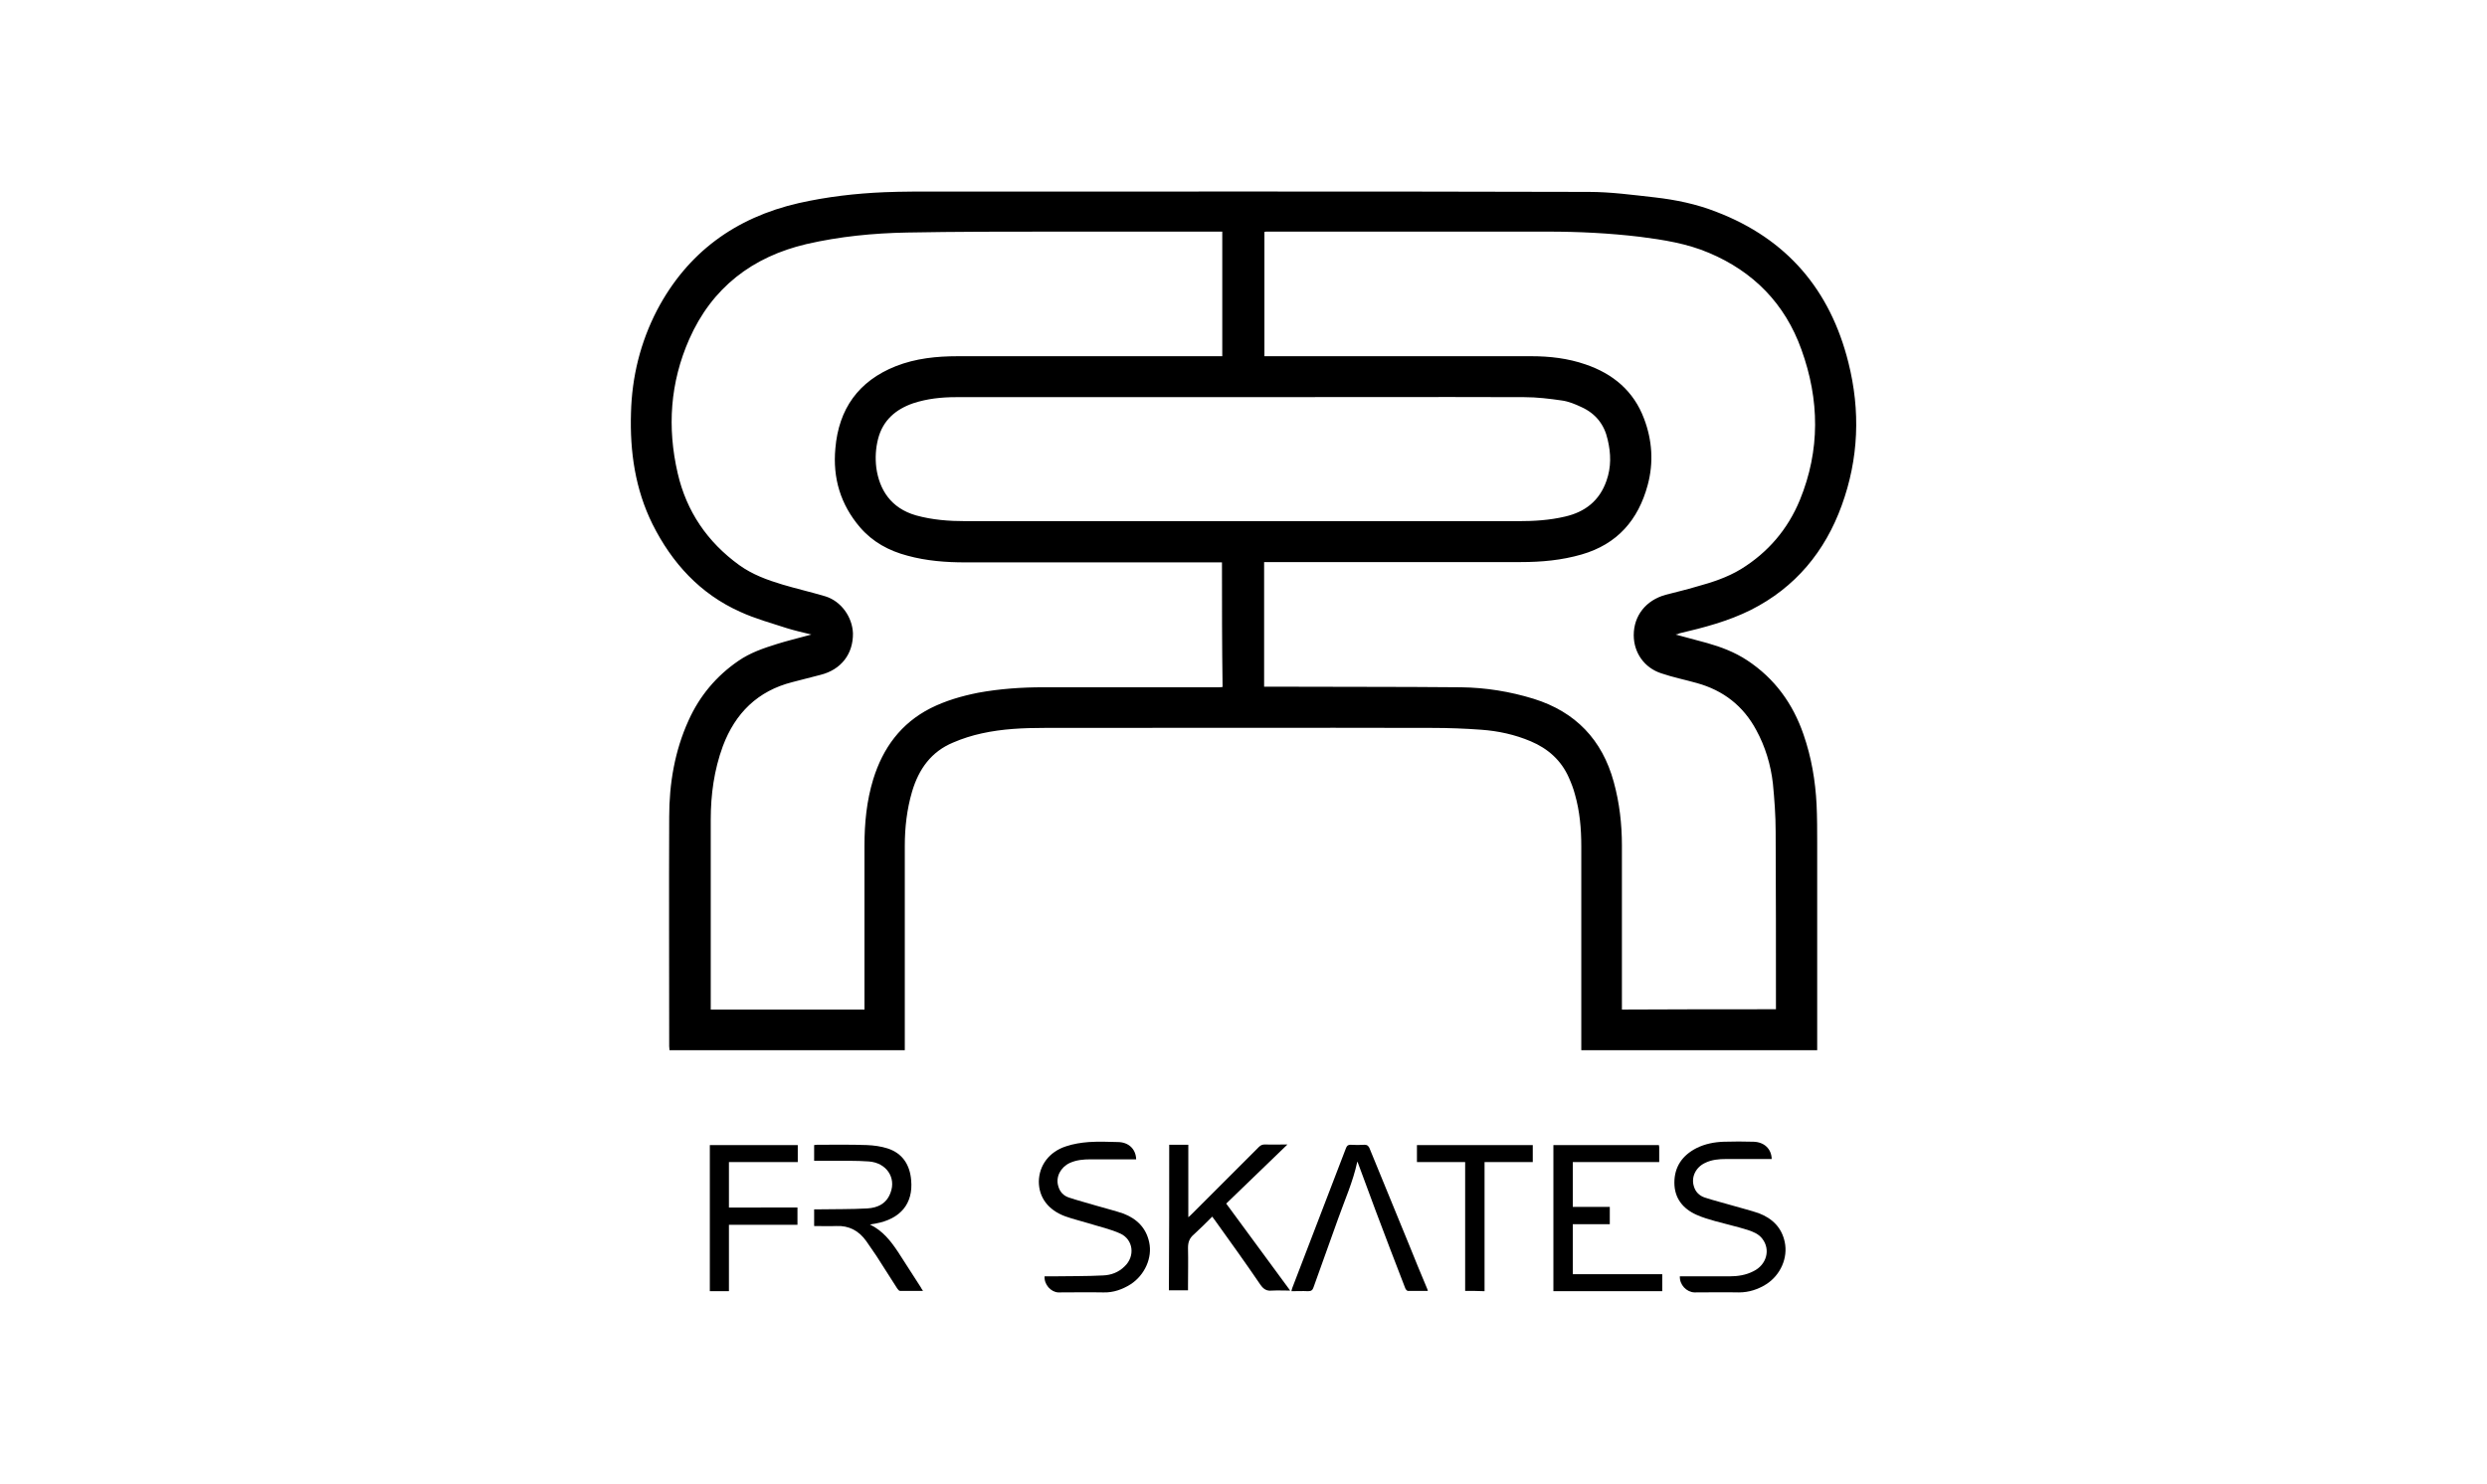<?xml version="1.0" encoding="utf-8"?>
<!-- Generator: Adobe Illustrator 26.2.1, SVG Export Plug-In . SVG Version: 6.00 Build 0)  -->
<svg version="1.1" id="Layer_1" xmlns="http://www.w3.org/2000/svg" xmlns:xlink="http://www.w3.org/1999/xlink" x="0px" y="0px"
	 viewBox="0 0 820.2 489.6" style="enable-background:new 0 0 820.2 489.6;" xml:space="preserve">
<g id="pC6PtY.tif">
	<g>
		<g>
			<path d="M552.6,209.3c3.6,1,7,1.9,10.4,2.8c4.6,1.3,9.1,3,13.2,5.7c9.1,6,15.1,14.3,18.6,24.5c2.6,7.5,3.9,15.2,4.3,23.1
				c0.2,4.3,0.2,8.7,0.2,13c0,22.2,0,44.3,0,66.5c0,0.5,0,0.9,0,1.5c-26,0-51.8,0-77.8,0c0-0.6,0-1.1,0-1.6c0-21.9,0-43.8,0-65.7
				c0-5.8-0.5-11.5-2.1-17.1c-0.5-1.9-1.2-3.7-2-5.5c-2.5-5.7-6.9-9.6-12.6-12c-5.2-2.2-10.7-3.4-16.3-3.8
				c-5.4-0.4-10.8-0.6-16.2-0.6c-42.6-0.1-85.3,0-127.9,0c-6.9,0-13.8,0.3-20.6,1.8c-3.2,0.7-6.4,1.7-9.4,3
				c-7.3,3-11.4,8.8-13.6,16.2c-1.7,5.8-2.4,11.8-2.4,17.9c0,21.9,0,43.9,0,65.8c0,0.5,0,1,0,1.6c-25.9,0-51.7,0-77.6,0
				c0-0.5-0.1-0.9-0.1-1.3c0-25.2-0.1-50.4,0-75.6c0-11,1.8-21.8,6.4-31.9c3.6-8,9.1-14.6,16.4-19.6c3.9-2.7,8.3-4.2,12.8-5.6
				c3.2-1,6.5-1.8,9.8-2.7c0.4-0.1,0.8-0.2,1.5-0.4c-2.9-0.7-5.5-1.3-8.1-2.1c-5.2-1.7-10.4-3.1-15.4-5.4
				c-13.2-5.9-22.5-16.1-28.9-28.9c-5.7-11.5-7.5-23.9-7.1-36.7c0.3-11.9,3.1-23.3,8.6-33.9c10-19,25.8-30.5,46.7-35.3
				c9.3-2.1,18.8-3.2,28.3-3.6c3-0.1,6-0.2,9.1-0.2c74.4,0,148.8-0.1,223.2,0.1c7.2,0,14.5,1,21.7,1.8c7,0.8,13.8,2.2,20.4,4.8
				c23.2,8.9,37.5,25.7,43.5,49.7c4,15.9,3.4,31.7-2.2,47.1c-5.5,15.2-15.3,27.1-30,34.5c-7.4,3.7-15.4,5.8-23.5,7.7
				C553.6,209.1,553.2,209.2,552.6,209.3z M585.7,332.9c0-0.6,0-1.1,0-1.5c0-19,0-38.1-0.1-57.1c0-5.3-0.4-10.6-0.9-15.8
				c-0.7-6.2-2.5-12.2-5.5-17.7c-4.3-8-10.9-13.1-19.6-15.5c-3.9-1.1-7.9-1.9-11.7-3.2c-5.6-1.8-9.1-6.8-9.1-12.6
				c0-6.4,4-11.5,10.5-13.3c3.4-0.9,6.9-1.7,10.2-2.7c5.1-1.4,10.1-3,14.7-5.8c8.9-5.5,15.4-13.1,19.4-22.8
				c6.7-16.4,6.5-33,0.5-49.6c-5.4-15.1-15.8-25.7-30.5-31.9c-7.3-3.1-15-4.3-22.8-5.3c-10.1-1.2-20.2-1.7-30.3-1.7
				c-30.8,0-61.7,0-92.5,0c-0.3,0-0.7,0-1,0.1c0,13.7,0,27.3,0,41c0.4,0,0.8,0,1.1,0c29,0,57.9,0,86.9,0c6.1,0,12.1,0.7,17.9,2.7
				c9.1,3.1,15.9,8.8,19.3,17.9c2.7,7.1,3.2,14.5,1.2,21.9c-3.1,11.5-10,19.5-21.8,22.9c-6.6,1.9-13.2,2.5-20,2.5
				c-27.7,0-55.5,0-83.2,0c-0.5,0-1,0-1.5,0c0,13.8,0,27.4,0,41.1c0.6,0,1.1,0,1.6,0c21.1,0.1,42.2,0,63.3,0.2
				c8.2,0.1,16.2,1.4,24,3.8c13.8,4.3,22.6,13.5,26.4,27.4c1.9,6.9,2.7,13.9,2.7,21c0,17.5,0,35,0,52.5c0,0.5,0,1,0,1.6
				C552,332.9,568.8,332.9,585.7,332.9z M403,185.5c-0.6,0-1.1,0-1.6,0c-27.7,0-55.4,0-83.1,0c-6.4,0-12.8-0.5-19-2.2
				c-6.1-1.6-11.5-4.5-15.7-9.4c-6.4-7.5-9-16.2-8.1-26c1.1-13,7.6-22.2,19.9-27.1c6.6-2.6,13.5-3.3,20.5-3.3c28.6,0,57.1,0,85.7,0
				c0.5,0,1,0,1.5,0c0-13.8,0-27.4,0-41.1c-0.6,0-1.1,0-1.6,0c-18,0-36.1,0-54.1,0c-16.1,0-32.1,0-48.2,0.3
				C288,76.9,276.9,78,266,80.5c-17.9,4.2-31.2,14.4-38.7,31.4c-6.3,14.3-7.3,29.1-3.8,44.2c2.9,12.6,9.8,22.7,20.3,30.3
				c4.3,3.1,9.2,4.9,14.2,6.4c4.7,1.4,9.5,2.5,14.2,3.9c5.2,1.6,8.9,6.8,9.1,12.2c0.1,6.8-3.9,12-10.7,13.7
				c-3.1,0.8-6.2,1.6-9.3,2.4c-11.4,2.9-18.8,10.2-22.9,21.1c-2.9,7.9-4,16-4,24.3c0,20.4,0,40.8,0,61.3c0,0.4,0,0.8,0,1.3
				c17,0,33.8,0,50.7,0c0-0.6,0-1.1,0-1.6c0-17.5,0-35,0-52.4c0-7.5,0.7-14.8,2.9-22c3.2-10.3,9.1-18.4,18.9-23.4
				c5-2.5,10.2-4,15.7-5.1c7.1-1.3,14.3-1.8,21.5-1.8c19.2,0,38.4,0,57.6,0c0.5,0,1,0,1.5-0.1C403,212.7,403,199.2,403,185.5z
				 M410.1,131C410.1,131,410.1,130.9,410.1,131c-31.6,0-63.2,0-94.8,0c-4.8,0-9.5,0.5-14.1,2c-5.8,2-10,5.6-11.6,11.7
				c-0.8,3.1-1,6.3-0.6,9.6c1,7.1,4.7,13.3,13.1,15.7c5.4,1.5,10.9,1.9,16.4,1.9c60.8,0,121.5,0,182.3,0c5.1,0,10.2-0.3,15.3-1.5
				c6.6-1.5,11.4-5.2,13.7-11.8c1.6-4.5,1.5-9,0.4-13.6c-1.1-5-4-8.6-8.6-10.7c-2.1-1-4.3-1.9-6.5-2.2c-4.1-0.6-8.3-1.1-12.4-1.1
				C471.9,130.9,441,131,410.1,131z"/>
			<path d="M385.6,377.6c2.1,0,4.1,0,6.3,0c0,7.9,0,15.7,0,23.9c0.6-0.5,0.9-0.8,1.2-1.1c7.4-7.4,14.7-14.7,22.1-22.1
				c0.6-0.6,1.2-0.8,2-0.8c2.3,0.1,4.7,0,7.4,0c-6.8,6.6-13.5,13-20.2,19.5c7,9.5,14,19,21.1,28.7c-2.2,0-4.1-0.1-6,0
				c-1.8,0.2-2.8-0.5-3.8-1.9c-4.9-7.2-10-14.3-15.1-21.4c-0.2-0.3-0.5-0.6-0.8-1.1c-2,2-4,4-6.1,5.9c-1.4,1.2-1.9,2.5-1.9,4.4
				c0.1,4.2,0,8.4,0,12.6c0,0.4,0,0.9,0,1.4c-2.1,0-4.2,0-6.3,0C385.6,409.7,385.6,393.7,385.6,377.6z"/>
			<path d="M547.1,377.7c0,0.2,0.1,0.5,0.1,0.7c0,1.6,0,3.2,0,4.9c-9.5,0-19,0-28.5,0c0,5,0,9.8,0,14.8c4,0,8.1,0,12.2,0
				c0,1.9,0,3.7,0,5.7c-4.1,0-8.1,0-12.2,0c0,5.6,0,11,0,16.5c9.9,0,19.7,0,29.5,0c0,1.9,0,3.7,0,5.6c-12,0-23.9,0-35.9,0
				c0-16.1,0-32.1,0-48.2C523.9,377.7,535.5,377.7,547.1,377.7z"/>
			<path d="M554,421c0.4,0,0.9,0,1.3,0c5,0,10,0,15,0c2.8,0,5.5-0.4,8-1.7c4.3-2.1,5.7-7.1,2.9-10.7c-1.2-1.6-3-2.3-4.8-2.9
				c-3.5-1.1-7.1-1.9-10.7-2.9c-2.1-0.6-4.2-1.2-6.2-2.1c-4.5-2-7.3-5.5-7.3-10.6c0-5.2,2.6-9,7.3-11.4c2.8-1.4,5.9-2,9-2.1
				c3.3-0.1,6.5-0.1,9.8,0c3.5,0.1,5.9,2.3,6,5.7c-0.4,0-0.8,0-1.3,0c-4.6,0-9.1,0-13.7,0c-2.4,0-4.8,0.2-7,1.3
				c-3,1.4-4.6,4.6-3.7,7.6c0.5,1.9,1.8,3.2,3.6,3.8c3,1,6,1.7,9,2.6c3,0.9,6,1.6,8.9,2.6c4.4,1.7,7.5,4.7,8.5,9.5
				c1.1,5.2-1.4,10.9-6.1,13.9c-2.7,1.7-5.7,2.7-9,2.7c-4.9-0.1-9.8,0-14.7,0C556.2,426.2,553.9,423.8,554,421z"/>
			<path d="M344.5,421c0.8,0,1.6,0,2.5,0c5.6-0.1,11.2,0,16.8-0.3c2.6-0.1,5.1-1,7.1-3c3.5-3.3,2.9-8.8-1.4-10.8
				c-3.3-1.5-7-2.3-10.5-3.4c-2.6-0.8-5.2-1.4-7.7-2.3c-5.7-2.1-8.7-6.3-8.7-11.5c0.1-5.3,3.4-9.8,9-11.6c2.4-0.8,4.9-1.2,7.5-1.4
				c3.2-0.2,6.4-0.1,9.5,0c3.6,0,6,2.3,6.1,5.7c-0.4,0-0.8,0-1.3,0c-4.6,0-9.1,0-13.7,0c-2.4,0-4.7,0.2-6.9,1.2
				c-3,1.4-4.7,4.6-3.8,7.6c0.5,1.9,1.7,3.2,3.5,3.8c3,1,6.1,1.8,9.1,2.7c3,0.9,6,1.6,8.9,2.6c4.4,1.7,7.5,4.7,8.5,9.5
				c1.1,5.1-1.5,10.8-6.1,13.8c-2.7,1.7-5.7,2.8-9,2.7c-5-0.1-9.9,0-14.9,0C346.6,426.2,344.3,423.7,344.5,421z"/>
			<path d="M470.9,425.8c-2.3,0-4.5,0-6.6,0c-0.3,0-0.8-0.6-0.9-1c-3.3-8.5-6.5-16.9-9.7-25.4c-2-5.4-4-10.8-6-16.2
				c0,0-0.1,0-0.1,0.1c-1.4,6.5-4.1,12.5-6.3,18.7c-2.7,7.5-5.4,15.1-8.1,22.6c-0.3,0.9-0.7,1.3-1.8,1.3c-1.8-0.1-3.6,0-5.5,0
				c0.1-0.5,0.2-0.8,0.3-1.1c5.9-15.4,11.8-30.7,17.7-46.1c0.3-0.8,0.7-1.1,1.5-1.1c1.5,0.1,3.1,0.1,4.6,0c0.9,0,1.2,0.3,1.6,1
				c4.4,10.7,8.8,21.4,13.2,32.2c1.9,4.7,3.8,9.4,5.8,14.1C470.7,425.1,470.8,425.4,470.9,425.8z"/>
			<path d="M286.9,403.9c4.3,2.1,6.9,5.5,9.3,9.1c2.5,3.8,4.9,7.7,7.4,11.5c0.2,0.4,0.4,0.7,0.8,1.3c-2.7,0-5.2,0-7.6,0
				c-0.3,0-0.7-0.5-0.9-0.8c-2.3-3.6-4.6-7.2-6.9-10.8c-1.1-1.6-2.2-3.2-3.3-4.8c-2.4-3.4-5.7-5.2-9.9-5c-2.4,0.1-4.8,0-7.3,0
				c0-1.9,0-3.6,0-5.5c0.4,0,0.9,0,1.4,0c5.4-0.1,10.7,0,16.1-0.3c3.5-0.2,6.4-1.6,7.7-5.2c1.9-5-1.4-9.9-7.2-10.3
				c-4.1-0.3-8.3-0.2-12.4-0.2c-1.8,0-3.6,0-5.6,0c0-1.7,0-3.4,0-5.2c0.3,0,0.6-0.1,1-0.1c5.5,0,11-0.1,16.4,0.1
				c2.3,0.1,4.6,0.4,6.8,1.1c5,1.6,7.4,5.5,7.8,10.5c0.7,7.7-3.5,12.8-11.8,14.3C288,403.7,287.6,403.8,286.9,403.9z"/>
			<path d="M263,398.3c0,2,0,3.8,0,5.7c-7.5,0-15,0-22.6,0c0,7.3,0,14.6,0,21.9c-2.2,0-4.2,0-6.3,0c0-16,0-32.1,0-48.2
				c9.7,0,19.3,0,29,0c0,1.8,0,3.7,0,5.6c-7.6,0-15.1,0-22.7,0c0,5,0,9.9,0,15C247.9,398.3,255.4,398.3,263,398.3z"/>
			<path d="M483.2,425.8c0-14.2,0-28.3,0-42.5c-5.3,0-10.6,0-15.9,0c0-1.9,0-3.7,0-5.6c12.7,0,25.4,0,38.2,0c0,1.8,0,3.6,0,5.6
				c-5.3,0-10.5,0-15.9,0c0,14.3,0,28.4,0,42.6C487.4,425.8,485.4,425.8,483.2,425.8z"/>
		</g>
	</g>
</g>
</svg>

